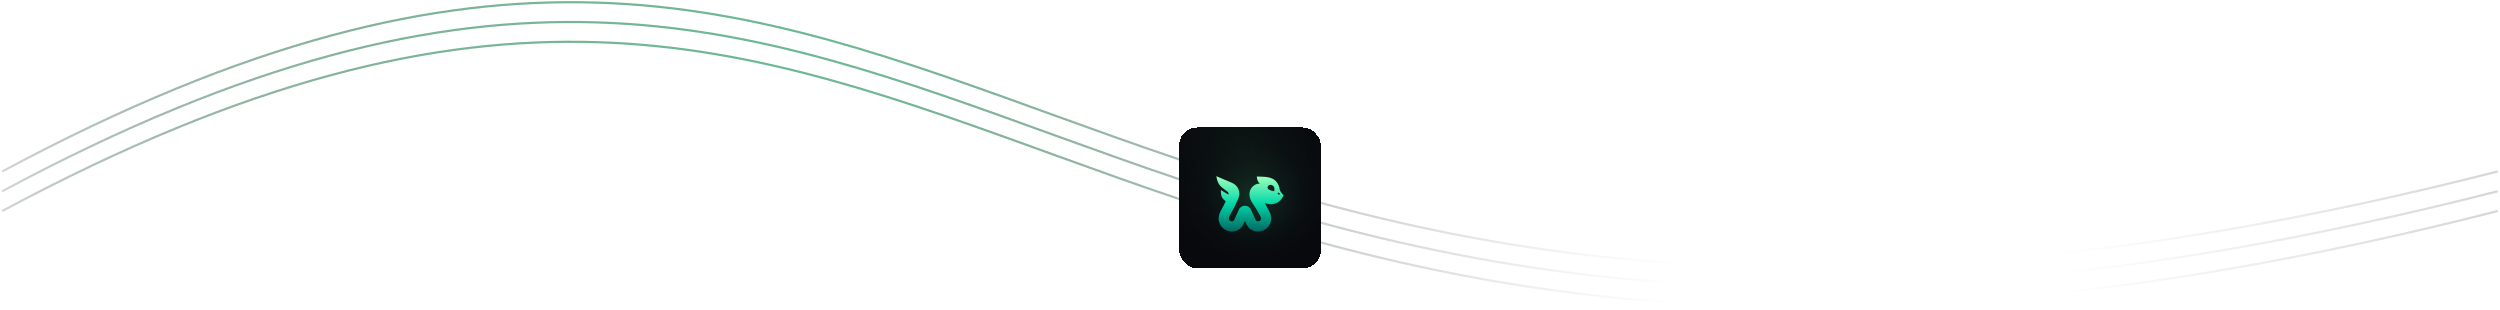 <svg width="1130" height="140" viewBox="0 0 1130 140" fill="none" xmlns="http://www.w3.org/2000/svg">
<path d="M1 86.44C445.698 -151.923 453 258.855 1129 86.44" stroke="white" stroke-opacity="0.1"/>
<path d="M1 86.44C445.698 -151.923 453 258.855 1129 86.44" stroke="url(#paint0_radial_614_25868)"/>
<path d="M1 77.496C445.698 -160.867 453 249.911 1129 77.496" stroke="white" stroke-opacity="0.1"/>
<path d="M1 77.496C445.698 -160.867 453 249.911 1129 77.496" stroke="url(#paint1_radial_614_25868)"/>
<path d="M1 95.383C445.698 -142.979 453 267.798 1129 95.383" stroke="white" stroke-opacity="0.1"/>
<path d="M1 95.383C445.698 -142.979 453 267.798 1129 95.383" stroke="url(#paint2_radial_614_25868)"/>
<g filter="url(#filter0_di_614_25868)">
<rect x="533" y="56.628" width="64" height="63.599" rx="8" fill="#08090D" shape-rendering="crispEdges"/>
<rect x="533" y="56.628" width="64" height="63.599" rx="8" fill="url(#paint3_radial_614_25868)" fill-opacity="0.06" shape-rendering="crispEdges"/>
<rect x="533" y="56.628" width="64" height="63.599" rx="8" fill="url(#paint4_radial_614_25868)" fill-opacity="0.2" shape-rendering="crispEdges"/>
<rect x="532.5" y="56.128" width="65" height="64.6" rx="8.5" stroke="white" stroke-opacity="0.1" shape-rendering="crispEdges"/>
<g filter="url(#filter1_d_614_25868)">
<path d="M579.241 84.209C577.864 82.335 578.744 82.692 577.945 80.823C576.111 76.53 571.885 76.954 568.087 76.784C568.119 78.181 568.548 79.171 569.426 79.987C566.312 79.941 563.199 83.503 565.627 87.993C565.811 88.362 566.002 88.679 566.206 88.969C567.181 90.356 567.947 91.585 568.765 93.071C568.989 93.479 569.227 93.909 569.481 94.36C570.051 95.374 570.044 96.082 569.753 96.483C569.644 96.63 569.481 96.758 569.283 96.859C569.066 96.97 568.838 97.032 568.621 97.041C568.19 97.06 567.758 96.866 567.547 96.404L565.398 91.704C565.133 91.127 564.714 90.685 564.216 90.397C563.758 90.131 563.235 89.999 562.704 90.01C562.173 89.999 561.65 90.131 561.192 90.397C560.692 90.685 560.273 91.127 560.01 91.704L557.86 96.404C557.649 96.867 557.216 97.06 556.785 97.041C556.569 97.032 556.341 96.97 556.125 96.859C555.927 96.758 555.762 96.63 555.655 96.483C555.362 96.082 555.355 95.374 555.925 94.36C557.411 91.719 558.714 88.996 559.713 86.76C560.318 85.406 560.35 84.023 559.809 82.642C559.269 81.263 558.307 80.269 556.944 79.685L549.8 76.628C549.8 76.628 550.047 79.967 552.274 81.698C553.486 82.642 554.258 83.218 554.71 83.547C555.06 83.802 555.353 84.167 555.284 84.595L555.225 84.965L551.841 82.905C551.841 82.905 551.692 85.302 552.459 86.384C553.227 87.466 553.573 87.6 554.073 87.952C553.388 89.369 552.735 90.627 551.904 92.105C550.295 94.964 550.664 97.441 551.939 99.188C552.502 99.959 553.229 100.562 554.033 100.972C554.817 101.372 555.703 101.602 556.605 101.641C558.763 101.733 560.946 100.721 562.046 98.317L562.704 96.876L563.363 98.317C564.461 100.721 566.644 101.733 568.802 101.641C569.704 101.602 570.59 101.372 571.375 100.972C572.18 100.562 572.905 99.959 573.469 99.188C574.743 97.441 575.112 94.964 573.505 92.105C572.778 90.812 572.191 89.733 571.719 88.835C572.614 89.145 573.578 89.317 574.539 89.294C575.697 89.264 576.854 88.948 577.892 88.242C578.81 87.614 579.636 86.621 580.213 85.165C579.8 84.858 579.484 84.537 579.241 84.209ZM575.935 83.43C575.035 83.357 574.169 83.02 573.596 82.709C573.151 82.467 572.863 82.033 572.969 81.538C573.336 79.81 576.715 80.274 575.935 83.43ZM578.436 84.856C578.31 85.031 578.011 85.032 577.768 84.858C577.525 84.683 577.43 84.4 577.556 84.226C577.682 84.05 577.981 84.05 578.224 84.224C578.465 84.399 578.56 84.68 578.436 84.856Z" fill="url(#paint5_linear_614_25868)"/>
</g>
</g>
<defs>
<filter id="filter0_di_614_25868" x="522" y="47.628" width="86" height="85.6" filterUnits="userSpaceOnUse" color-interpolation-filters="sRGB">
<feFlood flood-opacity="0" result="BackgroundImageFix"/>
<feColorMatrix in="SourceAlpha" type="matrix" values="0 0 0 0 0 0 0 0 0 0 0 0 0 0 0 0 0 0 127 0" result="hardAlpha"/>
<feOffset dy="2"/>
<feGaussianBlur stdDeviation="5"/>
<feComposite in2="hardAlpha" operator="out"/>
<feColorMatrix type="matrix" values="0 0 0 0 0.039 0 0 0 0 0.047 0 0 0 0 0.059 0 0 0 0.2 0"/>
<feBlend mode="normal" in2="BackgroundImageFix" result="effect1_dropShadow_614_25868"/>
<feBlend mode="normal" in="SourceGraphic" in2="effect1_dropShadow_614_25868" result="shape"/>
<feColorMatrix in="SourceAlpha" type="matrix" values="0 0 0 0 0 0 0 0 0 0 0 0 0 0 0 0 0 0 127 0" result="hardAlpha"/>
<feOffset dy="-1"/>
<feGaussianBlur stdDeviation="1"/>
<feComposite in2="hardAlpha" operator="arithmetic" k2="-1" k3="1"/>
<feColorMatrix type="matrix" values="0 0 0 0 0.099 0 0 0 0 0.481 0 0 0 0 0.277 0 0 0 1 0"/>
<feBlend mode="normal" in2="shape" result="effect2_innerShadow_614_25868"/>
</filter>
<filter id="filter1_d_614_25868" x="541" y="66.628" width="48" height="48" filterUnits="userSpaceOnUse" color-interpolation-filters="sRGB">
<feFlood flood-opacity="0" result="BackgroundImageFix"/>
<feColorMatrix in="SourceAlpha" type="matrix" values="0 0 0 0 0 0 0 0 0 0 0 0 0 0 0 0 0 0 127 0" result="hardAlpha"/>
<feOffset dy="2"/>
<feGaussianBlur stdDeviation="4"/>
<feComposite in2="hardAlpha" operator="out"/>
<feColorMatrix type="matrix" values="0 0 0 0 0.039 0 0 0 0 0.047 0 0 0 0 0.059 0 0 0 0.4 0"/>
<feBlend mode="normal" in2="BackgroundImageFix" result="effect1_dropShadow_614_25868"/>
<feBlend mode="normal" in="SourceGraphic" in2="effect1_dropShadow_614_25868" result="shape"/>
</filter>
<radialGradient id="paint0_radial_614_25868" cx="0" cy="0" r="1" gradientUnits="userSpaceOnUse" gradientTransform="translate(565 9.944) rotate(90) scale(120.113 1128)">
<stop stop-color="#56CF8F"/>
<stop offset="1" stop-color="#0A0B0F" stop-opacity="0"/>
</radialGradient>
<radialGradient id="paint1_radial_614_25868" cx="0" cy="0" r="1" gradientUnits="userSpaceOnUse" gradientTransform="translate(565 1) rotate(90) scale(120.113 1128)">
<stop stop-color="#56CF8F"/>
<stop offset="1" stop-color="#0A0B0F" stop-opacity="0"/>
</radialGradient>
<radialGradient id="paint2_radial_614_25868" cx="0" cy="0" r="1" gradientUnits="userSpaceOnUse" gradientTransform="translate(565 18.887) rotate(90) scale(120.113 1128)">
<stop stop-color="#56CF8F"/>
<stop offset="1" stop-color="#0A0B0F" stop-opacity="0"/>
</radialGradient>
<radialGradient id="paint3_radial_614_25868" cx="0" cy="0" r="1" gradientUnits="userSpaceOnUse" gradientTransform="translate(562.089 64.951) rotate(111.889) scale(53.648 61.135)">
<stop stop-color="#45CA83"/>
<stop offset="1" stop-color="#07090C" stop-opacity="0"/>
</radialGradient>
<radialGradient id="paint4_radial_614_25868" cx="0" cy="0" r="1" gradientUnits="userSpaceOnUse" gradientTransform="translate(566.911 88.428) rotate(90.12) scale(31.8 33.911)">
<stop stop-color="#43C781"/>
<stop offset="1" stop-color="#0A0B0F" stop-opacity="0"/>
</radialGradient>
<linearGradient id="paint5_linear_614_25868" x1="565.006" y1="77.295" x2="565.006" y2="101.646" gradientUnits="userSpaceOnUse">
<stop stop-color="#96FFBB"/>
<stop offset="0.478" stop-color="#03D7A9"/>
<stop offset="1" stop-color="#006861"/>
</linearGradient>
</defs>
</svg>
